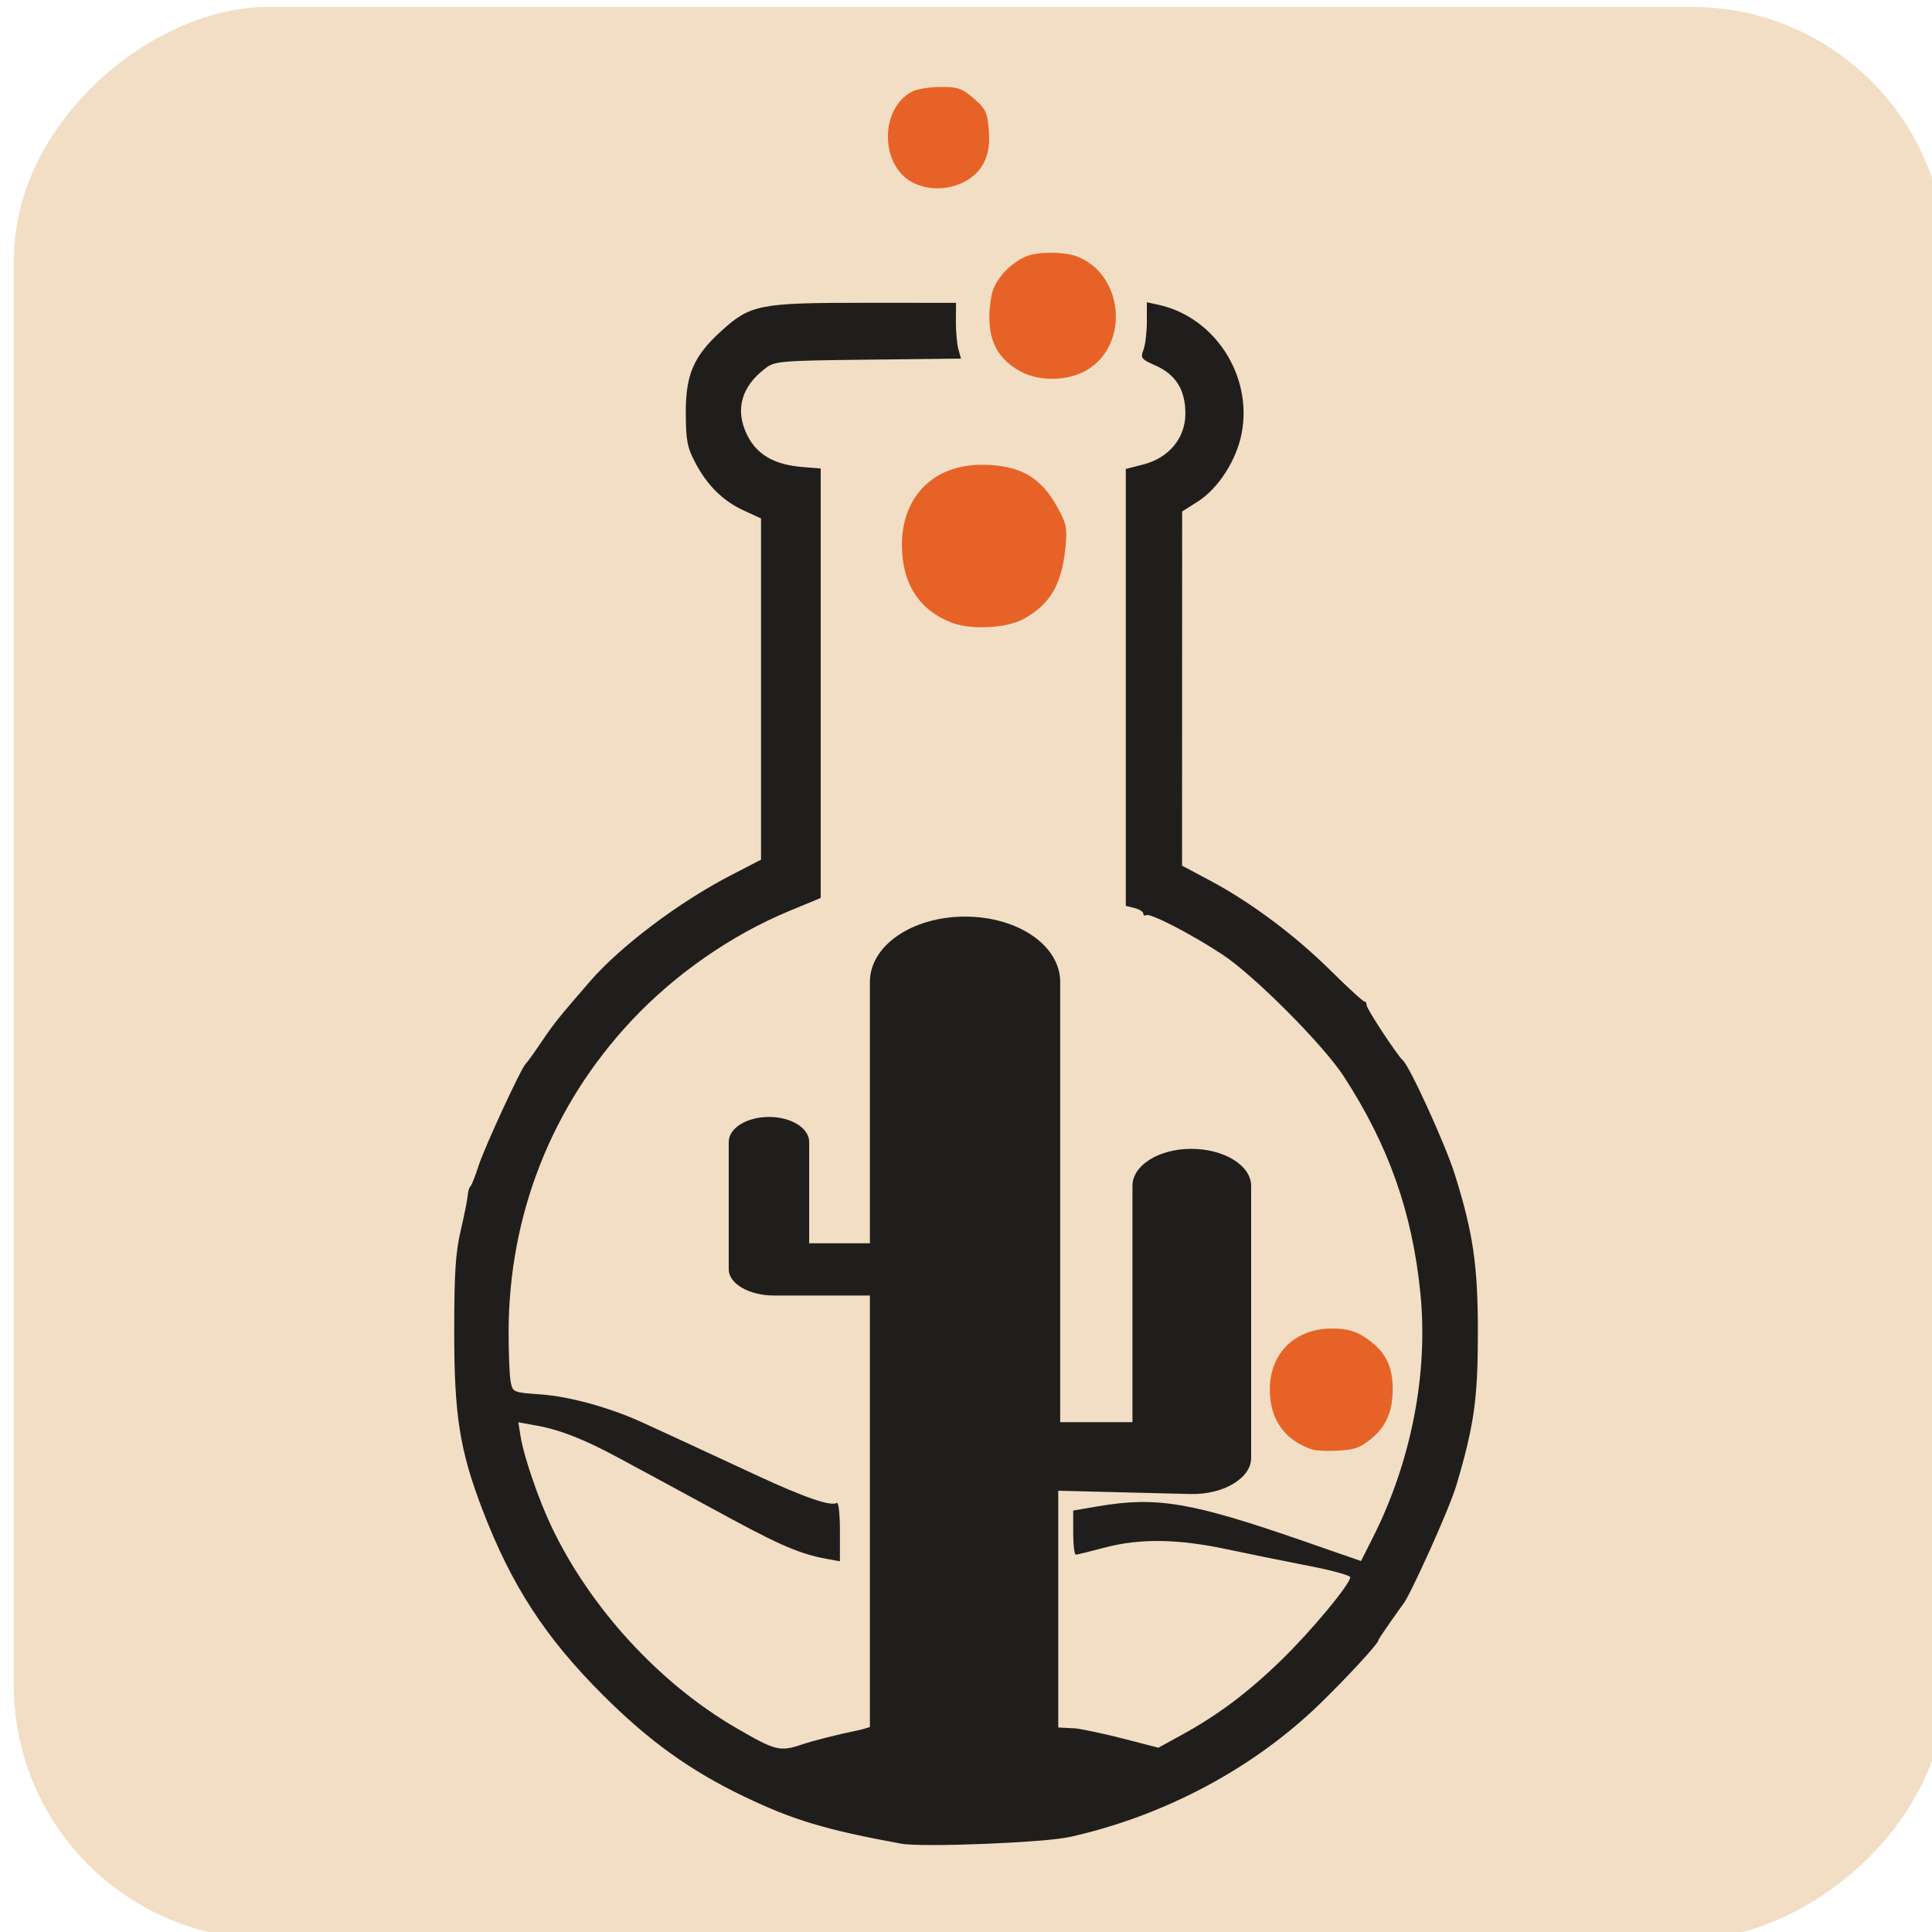 <?xml version="1.0" encoding="UTF-8" standalone="no"?>
<!-- Created with Inkscape (http://www.inkscape.org/) -->

<svg
   xmlns:dc="http://purl.org/dc/elements/1.1/"
   xmlns:cc="http://creativecommons.org/ns#"
   xmlns:rdf="http://www.w3.org/1999/02/22-rdf-syntax-ns#"
   xmlns:svg="http://www.w3.org/2000/svg"
   xmlns="http://www.w3.org/2000/svg"
   xmlns:sodipodi="http://sodipodi.sourceforge.net/DTD/sodipodi-0.dtd"
   xmlns:inkscape="http://www.inkscape.org/namespaces/inkscape"
   width="100"
   height="100"
   id="svg3865"
   version="1.1"
   inkscape:version="0.48.5 r10040"
   sodipodi:docname="favicon.svg"
   inkscape:export-filename="/home/outskirts/src/outskirtslabs/portfolio/assets/icons/favicon.png"
   inkscape:export-xdpi="360"
   inkscape:export-ydpi="360">
  <defs
     id="defs3867">
    <linearGradient
       id="linearGradient3770">
      <stop
         style="stop-color:#6da68b;stop-opacity:1;"
         offset="0"
         id="stop3772" />
      <stop
         id="stop3786"
         offset="1"
         style="stop-color:#47af92;stop-opacity:1;" />
    </linearGradient>
  </defs>
  <sodipodi:namedview
     id="base"
     pagecolor="#ffffff"
     bordercolor="#666666"
     borderopacity="1.0"
     inkscape:pageopacity="0.0"
     inkscape:pageshadow="2"
     inkscape:zoom="2.8"
     inkscape:cx="46.656323"
     inkscape:cy="32.235404"
     inkscape:document-units="px"
     inkscape:current-layer="layer1"
     showgrid="false"
     fit-margin-top="0"
     fit-margin-left="0"
     fit-margin-right="0"
     fit-margin-bottom="0"
     inkscape:window-width="1600"
     inkscape:window-height="831"
     inkscape:window-x="-2"
     inkscape:window-y="-3"
     inkscape:window-maximized="1" />
  <g
     inkscape:label="Layer 1"
     inkscape:groupmode="layer"
     id="layer1"
     transform="translate(-284.283,-660.7)">
    <rect
       style="fill:#f2dec4;fill-opacity:1"
       id="rect3000"
       width="100"
       height="100"
       x="661.058"
       y="-384.997"
       ry="13.139"
       transform="matrix(0,1,-1,0,0,0)"
       inkscape:export-filename="/home/outskirts/src/outskirtslabs/portfolio/src/assets/icons/favicon-bg-color.png"
       inkscape:export-xdpi="270"
       inkscape:export-ydpi="270" />
    <path
       inkscape:connector-curvature="0"
       style="fill:#e76227;fill-opacity:1"
       d="m 352.218,735.731 c -1.434,-0.473 -2.204,-1.552 -2.21,-3.094 -0.007,-1.881 1.295,-3.169 3.204,-3.172 0.943,-0.002 1.481,0.201 2.22,0.837 0.718,0.618 1.01,1.467 0.924,2.681 -0.074,1.033 -0.497,1.779 -1.348,2.377 -0.438,0.308 -0.694,0.381 -1.496,0.425 -0.532,0.03 -1.114,0.006 -1.294,-0.054 z"
       id="path3107-4" />
    <g
       id="g2996"
       style="fill:#201e1d">
      <path
         sodipodi:nodetypes="cssscsccssssscccsssscccscsssscccsscsssssscssssscsssssccscsssssscscsscsssscsscccssssscssscccssccsssssssscc"
         id="path3109-6"
         d="m 330.934,756.13 c -3.907,-0.716 -5.609,-1.227 -8.148,-2.447 -2.784,-1.338 -4.913,-2.868 -7.291,-5.242 -2.999,-2.992 -4.749,-5.69 -6.258,-9.644 -1.158,-3.034 -1.445,-4.856 -1.444,-9.149 0.001,-3.07 0.067,-4.094 0.338,-5.264 0.186,-0.799 0.348,-1.615 0.362,-1.815 0.013,-0.2 0.074,-0.404 0.134,-0.454 0.06,-0.05 0.255,-0.54 0.432,-1.089 0.314,-0.97 2.216,-5.081 2.435,-5.264 0.06,-0.05 0.413,-0.54 0.785,-1.089 0.692,-1.022 0.905,-1.288 2.544,-3.18 1.571,-1.813 4.602,-4.097 7.262,-5.474 l 1.588,-0.822 0,-8.831 0,-8.831 -0.884,-0.406 c -1.088,-0.499 -1.904,-1.305 -2.527,-2.496 -0.408,-0.778 -0.476,-1.14 -0.483,-2.541 -0.009,-1.99 0.402,-2.95 1.817,-4.241 1.523,-1.389 1.975,-1.479 7.442,-1.478 l 4.729,0.001 -0.007,0.953 c -0.004,0.524 0.054,1.174 0.128,1.444 l 0.135,0.491 -4.798,0.054 c -4.518,0.051 -4.828,0.076 -5.299,0.428 -1.294,0.967 -1.624,2.203 -0.943,3.528 0.5,0.973 1.395,1.481 2.819,1.599 l 0.959,0.08 0,11.114 0,11.114 -1.627,0.674 c -3,1.243 -5.92,3.274 -8.175,5.684 -4.123,4.407 -6.349,10.06 -6.351,16.132 -3.4e-4,1.111 0.048,2.263 0.108,2.561 0.107,0.536 0.122,0.542 1.588,0.648 1.456,0.105 3.513,0.671 5.176,1.425 0.886,0.401 1.784,0.817 5.928,2.741 2.617,1.215 3.887,1.629 4.182,1.447 0.097,-0.06 0.167,0.555 0.167,1.459 l 0,1.562 -0.681,-0.124 c -1.569,-0.285 -2.709,-0.851 -6.033,-2.663 -0.599,-0.327 -1.579,-0.858 -2.178,-1.182 -0.599,-0.323 -1.742,-0.941 -2.541,-1.372 -1.806,-0.975 -3.029,-1.457 -4.259,-1.681 l -0.954,-0.173 0.119,0.743 c 0.164,1.027 0.926,3.248 1.598,4.66 2.001,4.205 5.585,8.113 9.551,10.414 2.065,1.198 2.265,1.247 3.447,0.849 0.567,-0.191 1.84,-0.513 2.828,-0.714 0.988,-0.202 1.362,-0.562 1.946,-0.602 l 9.369,0.495 c 0.473,0.064 1.627,0.315 2.565,0.558 l 1.705,0.441 1.199,-0.657 c 1.884,-1.032 3.427,-2.19 5.162,-3.873 1.541,-1.496 3.57,-3.936 3.57,-4.294 0,-0.095 -0.96,-0.358 -2.133,-0.585 -1.173,-0.227 -3.072,-0.613 -4.22,-0.857 -2.577,-0.548 -4.534,-0.576 -6.365,-0.089 -0.742,0.197 -1.41,0.361 -1.485,0.363 -0.075,0.003 -0.136,-0.51 -0.136,-1.139 l 0,-1.143 1.274,-0.218 c 3.058,-0.524 4.839,-0.221 10.758,1.835 l 2.866,0.995 0.632,-1.255 c 1.971,-3.913 2.855,-8.477 2.441,-12.604 -0.42,-4.194 -1.646,-7.658 -3.976,-11.242 -1.057,-1.625 -4.634,-5.213 -6.281,-6.298 -1.582,-1.043 -3.735,-2.155 -3.934,-2.032 -0.082,0.051 -0.15,0.015 -0.15,-0.08 0,-0.095 -0.204,-0.224 -0.454,-0.286 l -0.454,-0.114 0,-11.307 0,-11.307 0.908,-0.233 c 1.327,-0.34 2.178,-1.371 2.177,-2.637 -0.001,-1.222 -0.496,-2.019 -1.54,-2.481 -0.748,-0.331 -0.793,-0.389 -0.63,-0.816 0.096,-0.253 0.175,-0.91 0.175,-1.461 l 0,-1.001 0.59,0.128 c 2.931,0.634 4.902,3.686 4.313,6.678 -0.274,1.395 -1.213,2.843 -2.279,3.519 l -0.796,0.504 -0.003,9.166 -0.003,9.166 1.43,0.761 c 2.121,1.129 4.399,2.828 6.258,4.668 0.909,0.899 1.7,1.622 1.758,1.607 0.058,-0.015 0.107,0.07 0.108,0.189 0.002,0.189 1.59,2.606 1.873,2.849 0.356,0.306 2.213,4.379 2.689,5.899 0.958,3.057 1.199,4.722 1.196,8.259 -0.003,3.372 -0.196,4.739 -1.102,7.805 -0.399,1.35 -2.479,5.883 -2.757,6.171 -0.014,0.015 -1.295,1.8 -1.295,1.899 0,0.158 -1.599,1.89 -3.021,3.274 -3.442,3.347 -8.066,5.809 -12.952,6.895 -1.323,0.294 -7.63,0.545 -8.712,0.347 z"
         style="fill:#201e1d;fill-opacity:1"
         inkscape:connector-curvature="0" />
      <path
         sodipodi:nodetypes="ccsscsssccsccsccssscsscc"
         id="path5906"
         d="m 339.058,750.301 0,-12.44 6.836,0.169 c 1.726,0.043 3.148,-0.83 3.148,-1.86 l 0,-0.169 0,-13.921 c 0,-1.057 -1.403,-1.916 -3.097,-1.916 -1.696,0 -3.047,0.859 -3.047,1.916 l 0,12.23 -3.739,0 0,-22.785 c 0,-1.889 -2.198,-3.382 -4.925,-3.382 l 9e-5,0 c -2.724,0 -4.925,1.492 -4.925,3.382 l 0,13.526 -3.143,0 0,-5.242 c 0,-0.719 -0.928,-1.296 -2.082,-1.296 -1.15,0 -2.082,0.577 -2.082,1.296 l 0,6.481 0,0.113 c 0,0.742 1.06,1.353 2.336,1.353 l 4.971,0 0,22.544"
         style="fill:#201e1d;fill-opacity:1;fill-rule:nonzero;stroke:none"
         inkscape:connector-curvature="0" />
    </g>
    <path
       inkscape:connector-curvature="0"
       style="fill:#e76227;fill-opacity:1"
       d="m 333.557,692.935 c -1.696,-0.644 -2.591,-2.035 -2.591,-4.026 0,-2.524 1.658,-4.173 4.175,-4.152 1.937,0.016 3.022,0.636 3.885,2.222 0.468,0.86 0.506,1.06 0.4,2.096 -0.196,1.911 -0.807,2.933 -2.197,3.678 -0.87,0.466 -2.688,0.556 -3.671,0.183 z"
       id="path3105-8" />
    <path
       inkscape:connector-curvature="0"
       style="fill:#e76227;fill-opacity:1"
       d="m 337.128,679.939 c -1.394,-0.736 -1.881,-1.993 -1.526,-3.935 0.147,-0.807 0.976,-1.721 1.866,-2.06 0.596,-0.227 1.912,-0.215 2.543,0.023 2.435,0.918 2.76,4.579 0.523,5.89 -0.971,0.569 -2.417,0.603 -3.406,0.081 z"
       id="path3103-0" />
    <path
       inkscape:connector-curvature="0"
       style="fill:#e76227;fill-opacity:1"
       d="m 331.557,670.163 c -1.735,-0.855 -1.761,-3.863 -0.041,-4.733 0.247,-0.125 0.904,-0.228 1.462,-0.23 0.887,-0.003 1.1,0.072 1.706,0.596 0.616,0.532 0.702,0.711 0.777,1.609 0.06,0.726 -0.006,1.198 -0.234,1.679 -0.575,1.211 -2.346,1.732 -3.67,1.079 z"
       id="path3099-6" />
  </g>
</svg>
